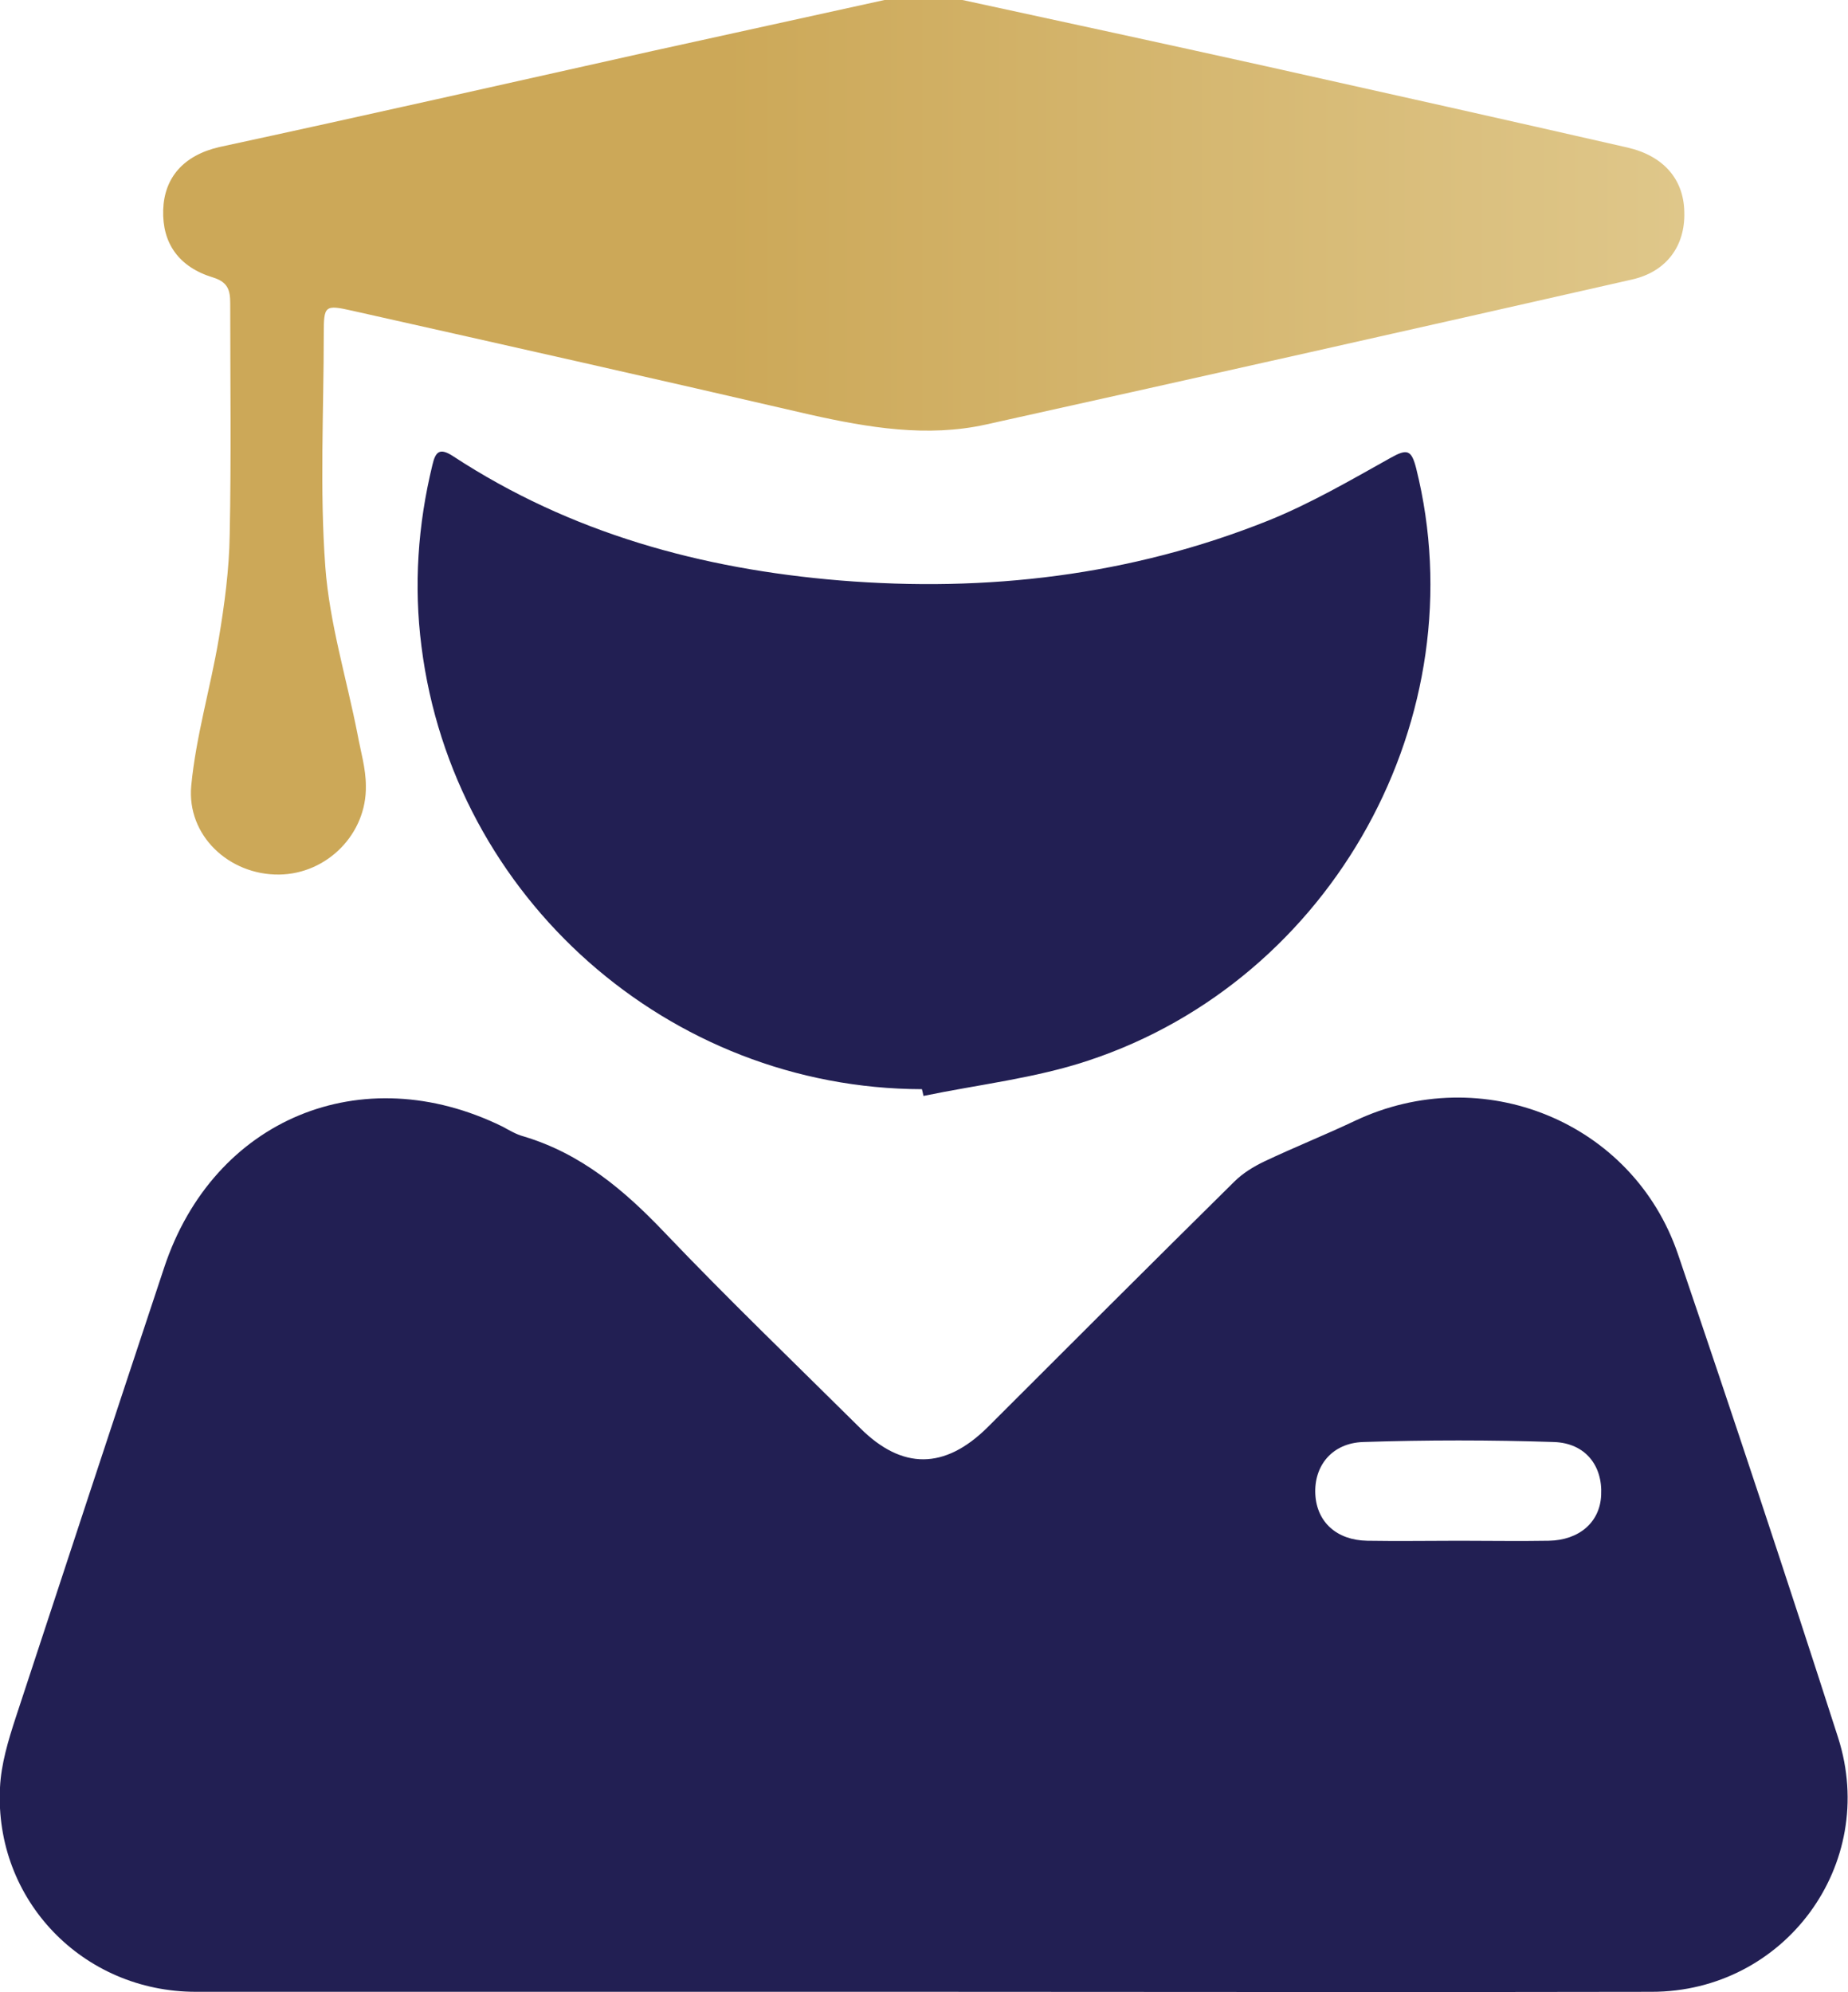 <?xml version="1.0" encoding="utf-8"?>
<!-- Generator: Adobe Illustrator 26.3.1, SVG Export Plug-In . SVG Version: 6.00 Build 0)  -->
<svg version="1.1" id="Layer_1" xmlns="http://www.w3.org/2000/svg" xmlns:xlink="http://www.w3.org/1999/xlink" x="0px" y="0px"
	 viewBox="0 0 355.6 383.4" style="enable-background:new 0 0 355.6 383.4;" xml:space="preserve">
<style type="text/css">
	.st0{fill:url(#SVGID_1_);}
	.st1{fill:#221F53;}
</style>
<g>
	<linearGradient id="SVGID_1_" gradientUnits="userSpaceOnUse" x1="31.407" y1="84.197" x2="324.066" y2="84.197">
		<stop  offset="0" style="stop-color:#CCA858"/>
		<stop  offset="0.366" style="stop-color:#CCA858"/>
		<stop  offset="1" style="stop-color:#DFC78A"/>
	</linearGradient>
	<path class="st0" d="M185.2,0c19.4,4.2,38.8,8.4,58.2,12.7c23.3,5.2,46.6,10.4,69.8,15.7c6.9,1.6,10.8,6.1,10.9,12.4
		c0.2,6.5-3.4,11.5-10.1,13c-41.4,9.4-82.8,18.7-124.3,27.9c-11.3,2.5-22.6,0.6-33.8-1.9c-29.3-6.8-58.7-13.4-88.1-20
		c-5.3-1.2-5.5-1-5.5,4.4c0,15-0.8,30,0.3,44.9c0.8,10.8,4.1,21.5,6.2,32.2c0.6,3.3,1.6,6.6,1.6,9.9c0.2,9.3-7.5,17-16.7,17.1
		c-9.6,0.1-17.8-7.5-16.9-17.1c0.9-9.5,3.7-18.8,5.3-28.3c1.1-6.6,2-13.3,2.1-20c0.3-14.8,0.1-29.7,0.1-44.5c0-2.5-0.4-4.1-3.3-5
		c-6.6-2-9.8-6.6-9.6-13c0.2-6.2,3.9-10.5,10.8-12.1C70,22.3,97.8,16,125.6,9.8c14.9-3.3,29.7-6.5,44.6-9.8C175.2,0,180.2,0,185.2,0
		z"/>
	<path class="st1" d="M177.9,383.3c-46.7,0-93.5,0-140.2,0c-21.8,0-38.8-17.7-37.7-39.3c0.2-4.5,1.6-9.1,3-13.4
		c9.5-28.9,19-57.8,28.6-86.7c9.5-28.6,38-40.4,65.1-27.1c1.3,0.7,2.6,1.5,4.1,1.9c11,3.3,19.3,10.3,27.1,18.5
		c12.2,12.8,25,25.1,37.6,37.6c8.1,8.1,16.3,8,24.5-0.1c15.8-15.8,31.6-31.6,47.5-47.3c1.6-1.6,3.7-2.9,5.8-3.9
		c5.7-2.7,11.7-5.1,17.4-7.8c24.5-11.6,53.5,0.1,62.2,25.7c10.5,30.9,20.8,61.9,30.8,93c7.8,24.4-10.3,48.9-35.9,48.9
		C271.2,383.4,224.6,383.3,177.9,383.3C177.9,383.3,177.9,383.3,177.9,383.3z M280.8,296.5c5.7,0,11.5,0.1,17.2,0
		c5.9-0.1,9.9-3.6,10.1-8.8c0.3-5.6-3-10-9.1-10.2c-12.2-0.4-24.5-0.4-36.7,0c-6,0.2-9.5,4.6-9.2,10.1c0.3,5.3,4.1,8.8,10,8.9
		C269.1,296.6,274.9,296.5,280.8,296.5z"/>
	<path class="st1" d="M177.4,209.6c-48.7-0.1-90.2-36.8-96.3-85.2c-1.5-11.7-0.7-23.4,2.1-34.9c0.6-2.6,1.4-3.4,4-1.7
		c22.6,14.8,47.8,21.7,74.4,23.9c28.3,2.3,55.9-0.9,82.4-11.5c8.2-3.3,15.9-7.8,23.6-12.1c3.2-1.8,4-1.5,4.9,2
		c11.9,47.6-15.9,98.4-63.1,114c-10.2,3.4-21.1,4.6-31.7,6.8C177.6,210.4,177.5,210,177.4,209.6z"/>
</g>
</svg>
